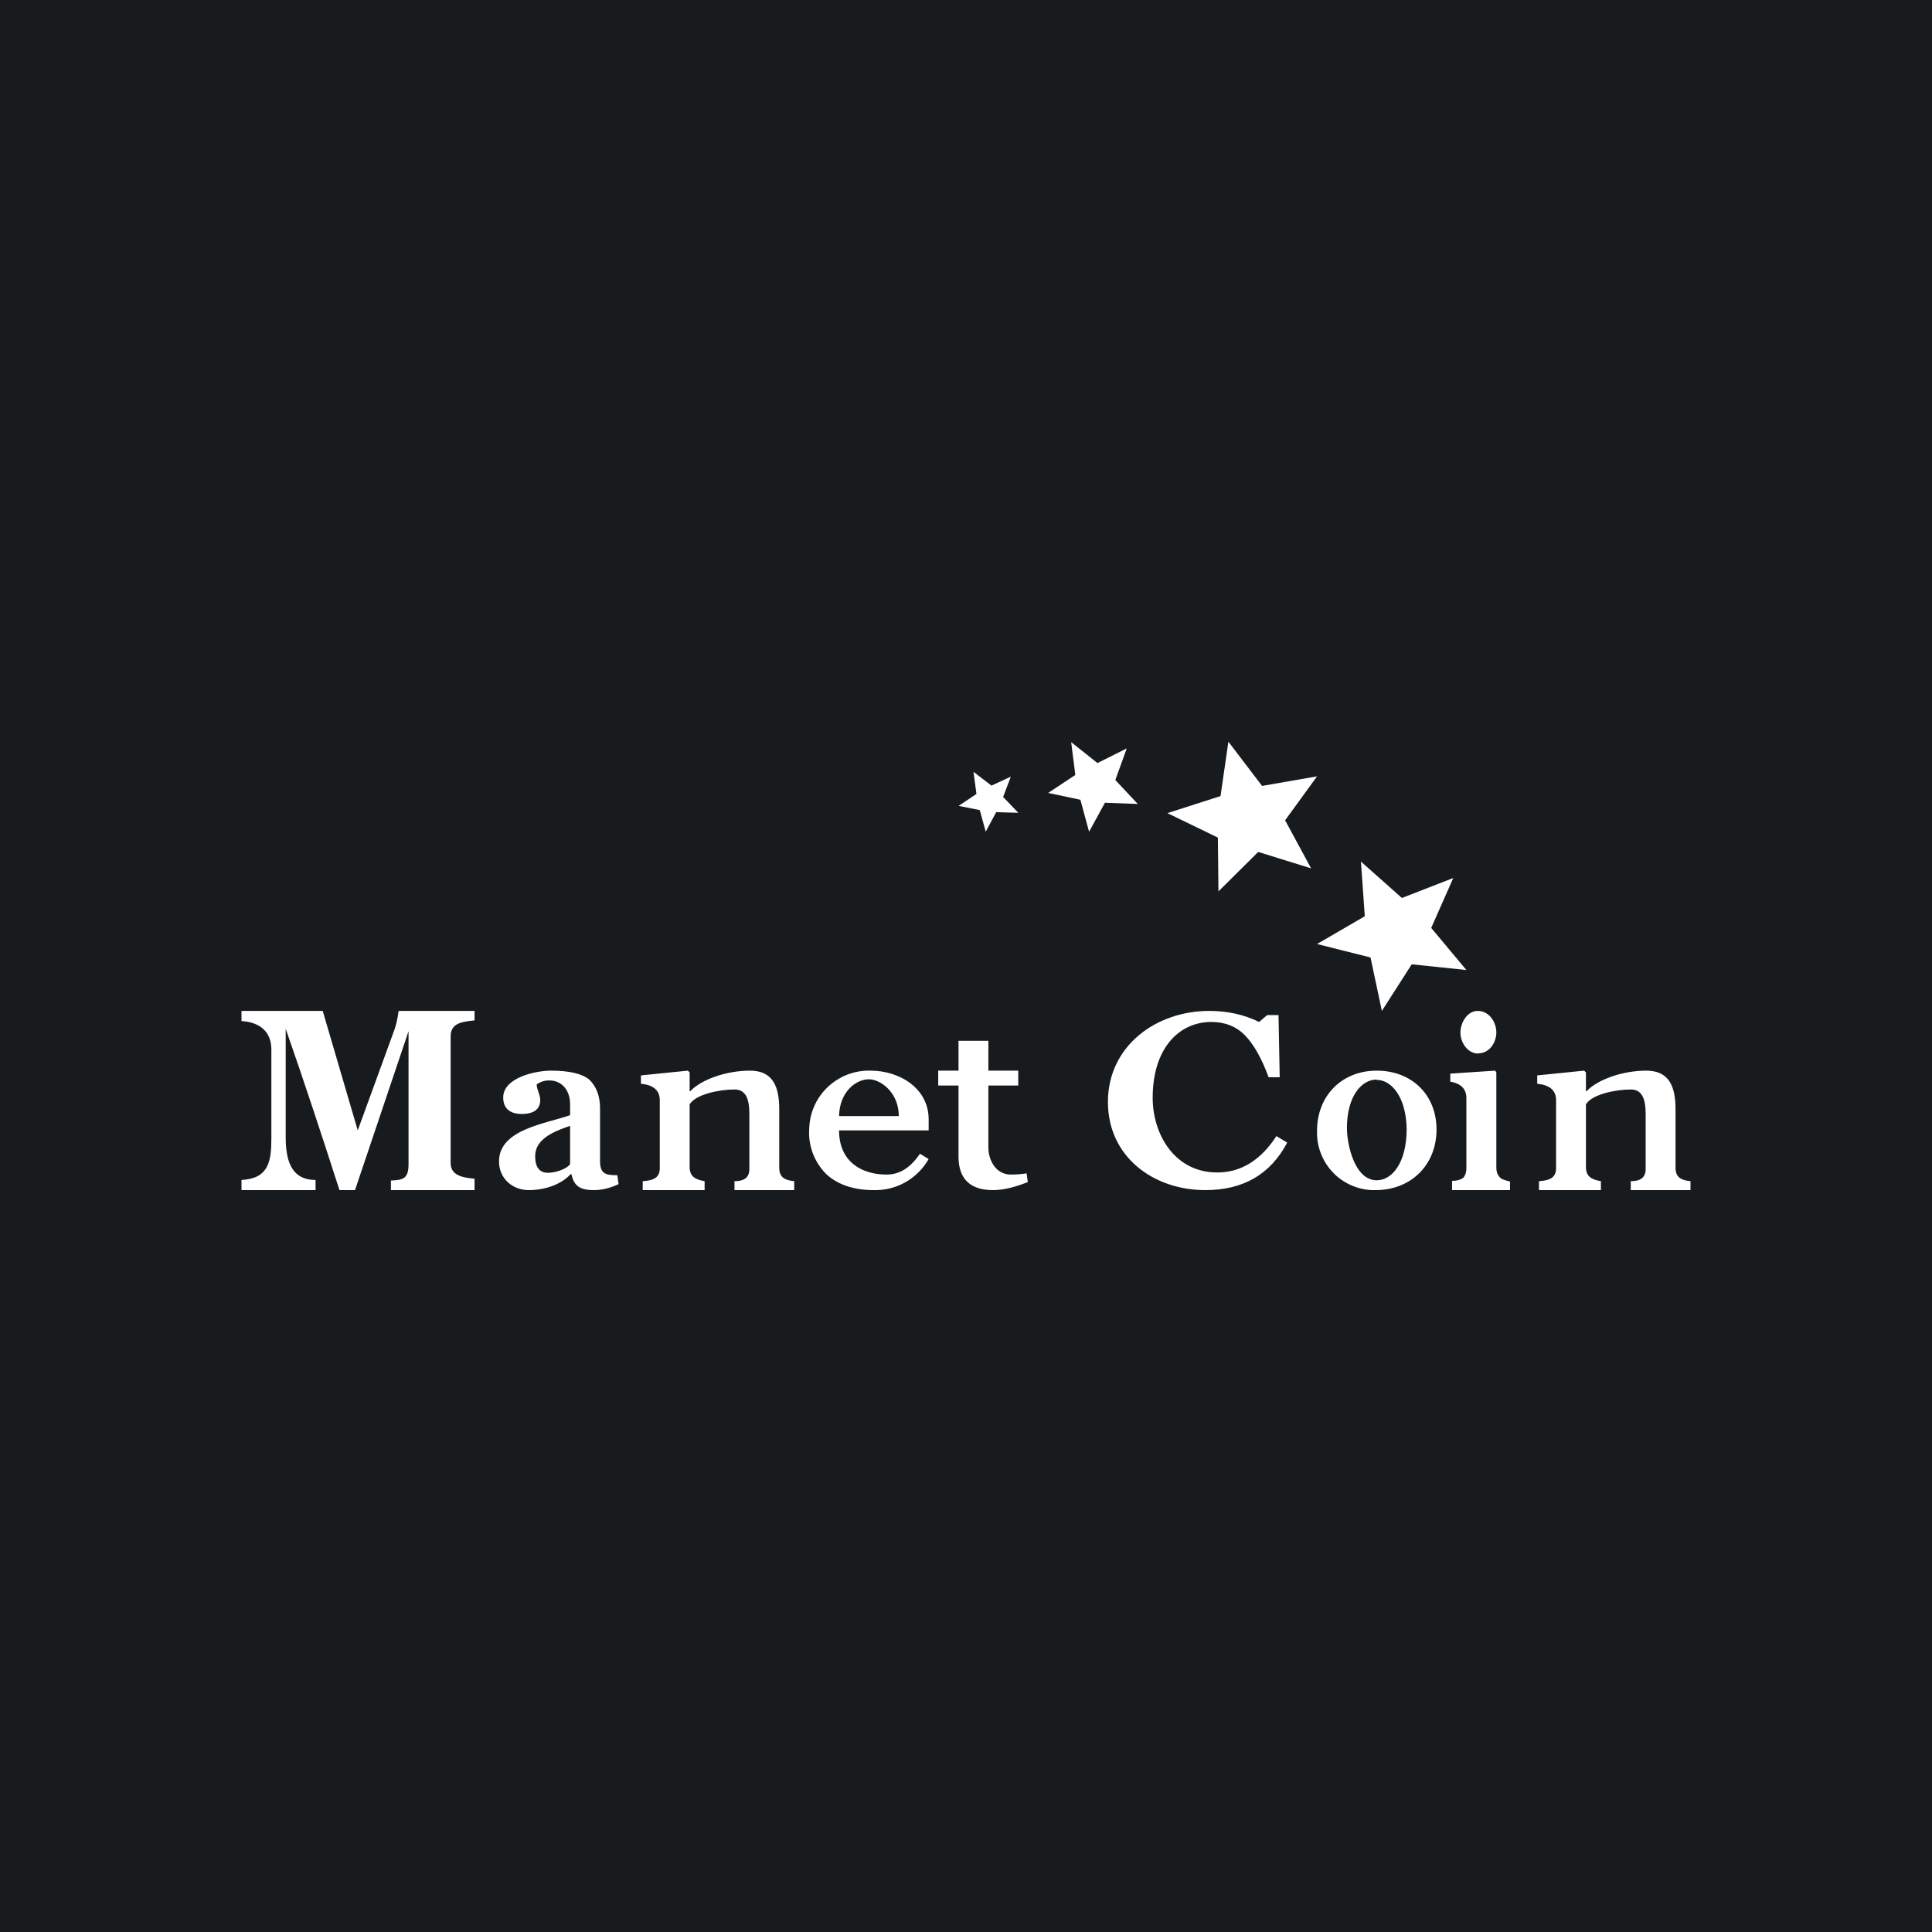 <svg width="24" height="24" viewBox="0 0 24 24" fill="none" xmlns="http://www.w3.org/2000/svg">
<rect x="0" y="0" width="24" height="24" fill="#808080" stroke="none"/>
<g clip-path="url(#clip0_328_32323)">
<path d="M24 0H0V24H24V0Z" fill="#181B1E"/>
<path d="M4.856 14.784V14.665C5.004 14.658 5.075 14.647 5.075 14.462V12.81L4.41 14.784H4.217C4.002 14.116 3.783 13.448 3.549 12.78V14.12C3.549 14.38 3.598 14.658 3.92 14.658V14.784H3V14.658C3.334 14.64 3.371 14.435 3.371 14.139V13.04C3.371 12.81 3.223 12.698 3 12.684V12.558H4.009L4.444 14.042L4.885 12.832C4.915 12.758 4.937 12.669 4.952 12.558H5.895V12.676C5.754 12.691 5.598 12.702 5.598 12.873V14.447C5.598 14.61 5.761 14.629 5.895 14.643V14.784H4.856ZM7.684 14.71C7.572 14.762 7.472 14.784 7.379 14.784C7.186 14.784 7.131 14.721 7.097 14.584H7.09C6.967 14.721 6.756 14.784 6.57 14.784C6.362 14.784 6.199 14.636 6.199 14.428C6.199 14.027 6.782 13.96 7.082 13.853V13.719C7.082 13.519 6.956 13.422 6.83 13.422C6.772 13.419 6.714 13.437 6.667 13.471C6.667 13.534 6.711 13.597 6.711 13.664C6.711 13.775 6.637 13.838 6.481 13.838C6.333 13.838 6.251 13.767 6.251 13.634C6.251 13.385 6.656 13.3 6.845 13.3C7.068 13.3 7.231 13.337 7.32 13.411C7.405 13.493 7.454 13.611 7.454 13.767V14.428C7.454 14.588 7.535 14.599 7.669 14.599L7.684 14.71ZM7.082 13.986C6.897 14.049 6.648 14.142 6.648 14.361C6.648 14.498 6.7 14.569 6.808 14.569C6.882 14.569 7.03 14.532 7.082 14.462V13.986ZM9.124 14.784V14.673C9.235 14.673 9.309 14.636 9.309 14.521V13.838C9.309 13.637 9.257 13.534 9.124 13.534C8.938 13.534 8.641 13.593 8.567 13.719V14.498C8.567 14.617 8.641 14.654 8.753 14.673V14.784H7.984V14.673C8.096 14.665 8.196 14.643 8.196 14.513V13.667C8.196 13.549 8.122 13.478 7.962 13.463V13.359L8.545 13.3L8.567 13.322V13.556H8.574C8.715 13.407 9.027 13.3 9.317 13.3C9.606 13.3 9.68 13.504 9.68 13.782V14.506C9.68 14.629 9.755 14.662 9.866 14.673V14.784H9.124ZM20.258 14.784V14.673C20.369 14.673 20.443 14.636 20.443 14.521V13.838C20.443 13.637 20.391 13.534 20.258 13.534C20.072 13.534 19.775 13.593 19.701 13.719V14.498C19.701 14.617 19.775 14.654 19.887 14.673V14.784H19.118V14.673C19.23 14.665 19.33 14.643 19.33 14.513V13.667C19.33 13.549 19.256 13.478 19.096 13.463V13.359L19.679 13.3L19.701 13.322V13.556H19.708C19.849 13.407 20.161 13.3 20.451 13.3C20.74 13.3 20.814 13.504 20.814 13.782V14.506C20.814 14.629 20.889 14.662 21 14.673V14.784H20.258ZM11.536 14.398C11.467 14.519 11.367 14.619 11.246 14.687C11.125 14.755 10.988 14.788 10.85 14.784C10.597 14.784 10.397 14.71 10.263 14.584C10.191 14.512 10.136 14.426 10.099 14.332C10.063 14.237 10.046 14.136 10.052 14.035C10.053 13.936 10.073 13.838 10.112 13.748C10.151 13.657 10.208 13.575 10.279 13.507C10.351 13.438 10.435 13.385 10.527 13.349C10.619 13.314 10.717 13.297 10.816 13.3C11.169 13.3 11.536 13.515 11.536 13.905V14.042H10.423C10.423 14.435 10.708 14.591 11.013 14.591C11.176 14.591 11.31 14.506 11.428 14.332L11.536 14.398ZM11.165 13.864C11.165 13.567 10.935 13.407 10.794 13.407C10.638 13.407 10.43 13.556 10.423 13.864H11.165ZM15.99 14.194C15.782 14.588 15.444 14.784 14.973 14.784C14.327 14.784 13.763 14.369 13.763 13.689C13.763 12.995 14.36 12.558 15.021 12.558C15.244 12.558 15.451 12.602 15.641 12.695L15.741 12.61H15.882L15.897 13.382H15.759C15.674 13.148 15.574 12.973 15.466 12.862C15.355 12.747 15.21 12.695 15.047 12.695C14.65 12.695 14.319 13.018 14.319 13.637C14.319 14.094 14.594 14.565 15.121 14.565C15.411 14.565 15.659 14.417 15.856 14.113L15.99 14.194ZM12.768 14.684C12.609 14.747 12.468 14.784 12.334 14.784C12.056 14.784 11.907 14.647 11.907 14.369V13.485H11.655V13.3H11.907V12.929H12.278V13.3H12.649V13.485H12.278V14.257C12.278 14.406 12.367 14.591 12.557 14.591C12.631 14.591 12.698 14.584 12.753 14.576L12.768 14.688V14.684Z" fill="white"/>
<path d="M16.906 10.703L17.415 11.155L18.053 10.907L17.779 11.527L18.216 12.05L17.537 11.979L17.166 12.558L17.025 11.894L16.361 11.727L16.954 11.382L16.906 10.703Z" fill="white"/>
<path d="M15.262 9.217L15.678 9.763L16.361 9.644L15.964 10.19L16.287 10.787L15.63 10.583L15.136 11.073L15.129 10.405L14.502 10.101L15.162 9.889L15.259 9.217H15.262Z" fill="white"/>
<path d="M13.306 9.219L13.633 9.479L13.997 9.297L13.855 9.69L14.134 9.987L13.726 9.972L13.529 10.332L13.421 9.935L13.021 9.85L13.358 9.627L13.306 9.215V9.219Z" fill="white"/>
<path d="M12.093 9.588L12.316 9.759L12.557 9.648L12.461 9.9L12.65 10.097L12.375 10.089L12.245 10.331L12.171 10.063L11.908 10.011L12.13 9.863L12.093 9.588Z" fill="white"/>
<path d="M17.088 14.784C16.991 14.787 16.895 14.769 16.805 14.732C16.715 14.696 16.633 14.641 16.565 14.572C16.497 14.503 16.444 14.42 16.409 14.33C16.374 14.239 16.357 14.143 16.361 14.046C16.361 13.615 16.665 13.3 17.103 13.3C17.534 13.3 17.845 13.597 17.845 14.031C17.845 14.473 17.526 14.784 17.088 14.784ZM17.099 13.411C16.918 13.411 16.732 13.611 16.732 14.016C16.732 14.202 16.821 14.662 17.103 14.662C17.289 14.662 17.474 14.45 17.474 14.024C17.467 13.619 17.281 13.415 17.103 13.415L17.099 13.411ZM18.365 13.088C18.231 13.088 18.142 12.951 18.142 12.828C18.142 12.706 18.224 12.558 18.358 12.558C18.499 12.558 18.588 12.698 18.588 12.825C18.588 12.951 18.502 13.085 18.365 13.085V13.088ZM18.038 14.669C18.113 14.669 18.161 14.647 18.183 14.625C18.205 14.595 18.216 14.558 18.216 14.513V13.641C18.216 13.53 18.15 13.459 18.016 13.437V13.337L18.573 13.3L18.588 13.322V14.502C18.588 14.551 18.599 14.588 18.625 14.617C18.643 14.647 18.692 14.662 18.758 14.677V14.784H18.038V14.669Z" fill="white"/>
</g>
<defs>
<clipPath id="clip0_328_32323">
<rect width="24" height="24" fill="white"/>
</clipPath>
</defs>
</svg>
